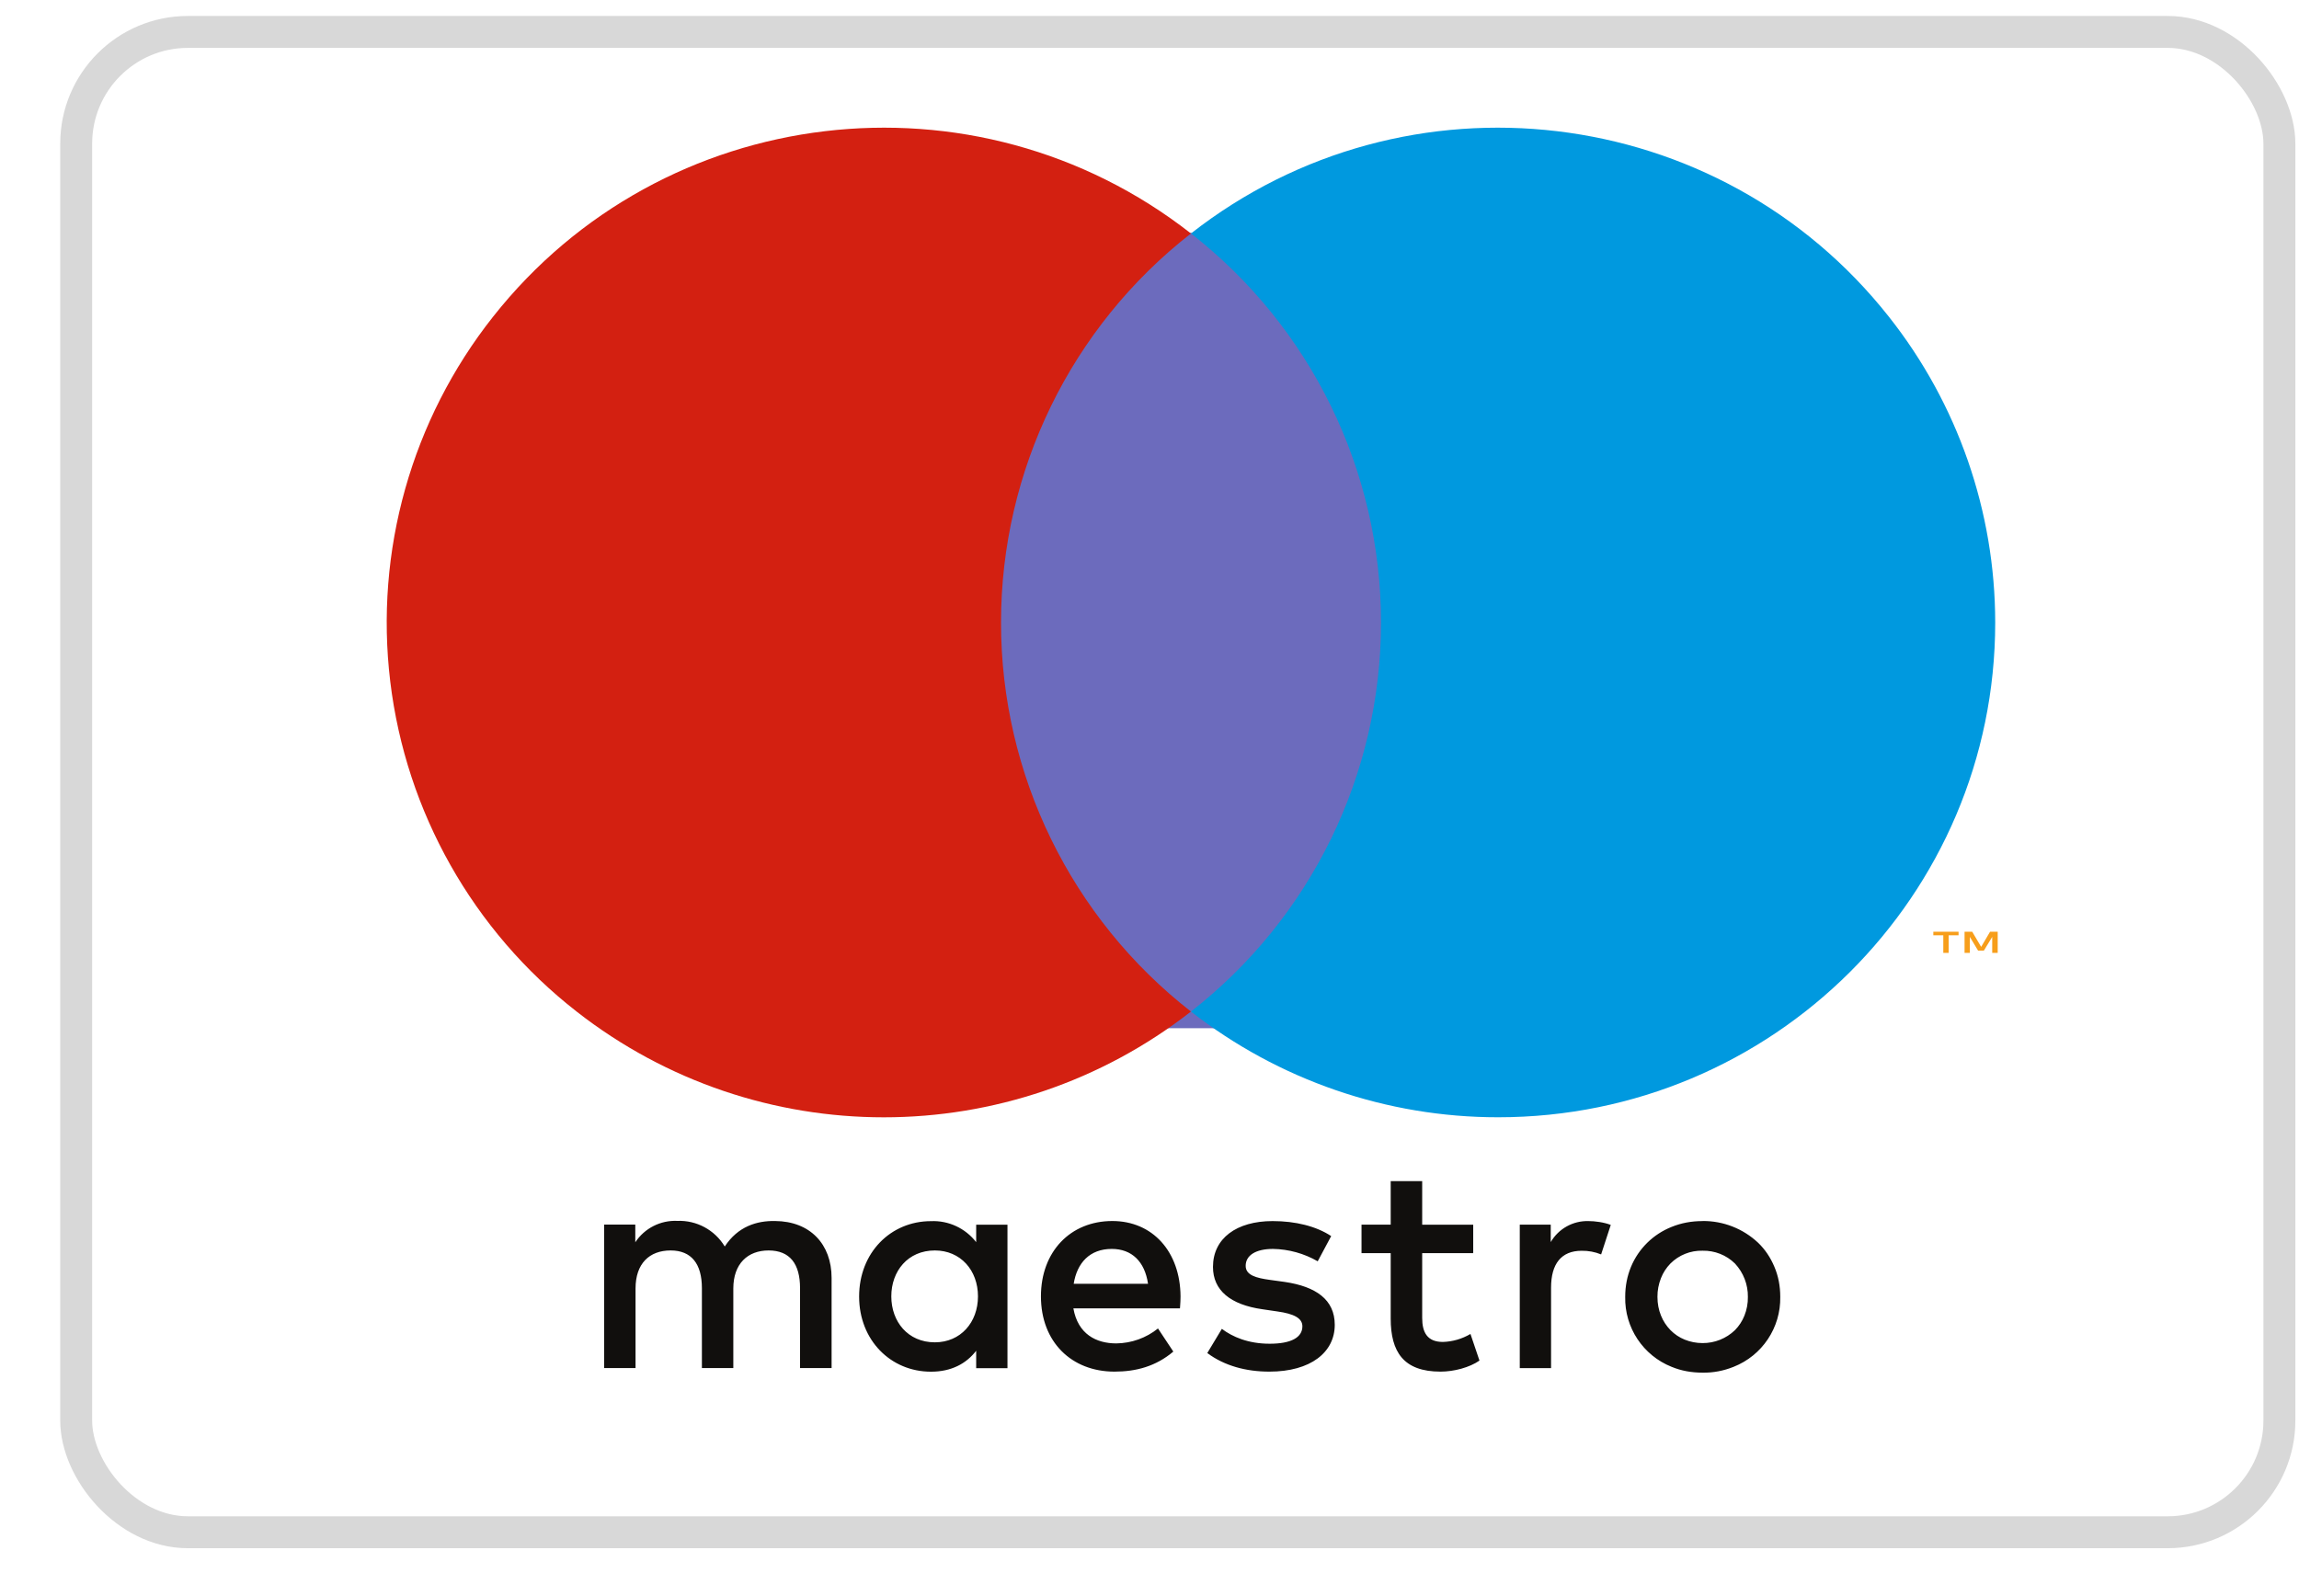 <svg width="36" height="25" viewBox="0 0 36 25" fill="none" xmlns="http://www.w3.org/2000/svg">
<path d="M14.798 16.101L23.286 16.11L23.271 3.653L14.783 3.644L14.798 16.101Z" fill="#6C6BBD"/>
<path d="M15.675 9.75C15.675 7.369 16.772 5.121 18.649 3.657C15.269 1.012 10.376 1.596 7.72 4.962C6.444 6.576 5.865 8.633 6.111 10.675C6.357 12.718 7.407 14.578 9.029 15.844C11.855 18.053 15.823 18.053 18.649 15.844C16.772 14.38 15.674 12.131 15.675 9.75Z" fill="#D32011"/>
<path fill-rule="evenodd" clip-rule="evenodd" d="M30.514 14.65V14.925H30.43V14.65H30.274V14.594H30.669V14.65H30.514ZM31.282 14.594V14.925H31.196V14.675L31.065 14.89H30.975L30.846 14.675V14.925H30.763V14.594H30.883L31.023 14.831L31.162 14.594H31.282Z" fill="#F79E1B"/>
<path d="M31.243 9.751C31.243 14.03 27.758 17.5 23.46 17.5C21.716 17.501 20.023 16.918 18.649 15.844C20.527 14.38 21.625 12.132 21.625 9.75C21.625 7.369 20.527 5.121 18.649 3.657C22.028 1.012 26.922 1.596 29.578 4.961C30.656 6.324 31.242 8.011 31.243 9.749V9.75V9.751Z" fill="#0099DF"/>
<path fill-rule="evenodd" clip-rule="evenodd" d="M23.069 19.628H22.27V20.643C22.27 20.869 22.349 21.019 22.594 21.019C22.746 21.015 22.895 20.971 23.026 20.894L23.167 21.311C23.012 21.419 22.768 21.484 22.557 21.484C21.978 21.484 21.777 21.175 21.777 20.653V19.628H21.32V19.182H21.777V18.5H22.27V19.183H23.069V19.628ZM13.022 20.017V21.428H12.528V20.177C12.528 19.796 12.369 19.586 12.035 19.586C11.711 19.586 11.483 19.792 11.483 20.182V21.428H10.991V20.177C10.991 19.796 10.827 19.586 10.502 19.586C10.168 19.586 9.952 19.792 9.952 20.182V21.428H9.46V19.181H9.948V19.458C10.093 19.238 10.343 19.111 10.606 19.123C10.908 19.111 11.193 19.265 11.349 19.524C11.555 19.209 11.853 19.119 12.138 19.125C12.684 19.129 13.022 19.486 13.022 20.017ZM15.776 19.183V20.305V20.306V21.43H15.286V21.157C15.13 21.36 14.896 21.485 14.578 21.485C13.948 21.485 13.453 20.992 13.453 20.308C13.453 19.62 13.948 19.127 14.578 19.127C14.853 19.115 15.117 19.238 15.286 19.456V19.183H15.776ZM13.957 20.305C13.957 19.91 14.216 19.586 14.639 19.586C15.041 19.586 15.314 19.896 15.314 20.305C15.314 20.714 15.041 21.025 14.639 21.025C14.216 21.025 13.957 20.7 13.957 20.305ZM27.531 19.466C27.295 19.244 26.984 19.122 26.661 19.125V19.126C26.486 19.126 26.326 19.156 26.176 19.217C25.889 19.331 25.659 19.556 25.54 19.842C25.48 19.987 25.449 20.144 25.449 20.313C25.439 20.794 25.729 21.231 26.176 21.409C26.326 21.471 26.487 21.5 26.661 21.5C26.827 21.503 26.992 21.471 27.146 21.409C27.595 21.232 27.886 20.795 27.877 20.313C27.877 20.144 27.847 19.987 27.785 19.842C27.725 19.698 27.64 19.571 27.531 19.466ZM26.661 19.59C26.472 19.585 26.29 19.658 26.157 19.791C26.093 19.857 26.042 19.935 26.009 20.02C25.972 20.114 25.953 20.213 25.954 20.313C25.954 20.419 25.973 20.517 26.009 20.605C26.043 20.691 26.094 20.768 26.158 20.834C26.221 20.898 26.297 20.949 26.381 20.983C26.468 21.018 26.562 21.037 26.661 21.037C26.85 21.038 27.032 20.965 27.168 20.834C27.232 20.769 27.282 20.692 27.316 20.607C27.353 20.514 27.372 20.414 27.37 20.314C27.373 20.12 27.3 19.933 27.168 19.791C27.033 19.658 26.85 19.586 26.661 19.59ZM19.933 19.562C20.179 19.566 20.421 19.633 20.634 19.756L20.845 19.361C20.61 19.206 20.286 19.126 19.928 19.126C19.361 19.126 18.994 19.398 18.994 19.844C18.994 20.211 19.267 20.436 19.768 20.507L19.999 20.541C20.267 20.578 20.394 20.649 20.394 20.774C20.394 20.95 20.216 21.047 19.882 21.047C19.545 21.047 19.298 20.939 19.133 20.814L18.905 21.193C19.172 21.392 19.51 21.484 19.877 21.484C20.525 21.484 20.901 21.18 20.901 20.751C20.901 20.356 20.606 20.151 20.117 20.079L19.885 20.047C19.674 20.018 19.506 19.975 19.506 19.827C19.506 19.662 19.665 19.562 19.933 19.562ZM18.486 20.305C18.481 19.605 18.049 19.125 17.418 19.125C16.761 19.125 16.3 19.605 16.3 20.305C16.3 21.019 16.779 21.484 17.452 21.484C17.79 21.484 18.1 21.401 18.373 21.17L18.133 20.808C17.948 20.957 17.718 21.039 17.48 21.042C17.165 21.042 16.879 20.897 16.808 20.493H18.477L18.479 20.465C18.483 20.413 18.486 20.361 18.486 20.305ZM17.409 19.562C17.062 19.562 16.865 19.783 16.813 20.108H17.977C17.926 19.761 17.724 19.562 17.409 19.562ZM25.223 19.186C25.115 19.144 24.973 19.126 24.875 19.126C24.632 19.119 24.405 19.245 24.283 19.455V19.182H23.798V21.429H24.288V20.169C24.288 19.797 24.447 19.591 24.767 19.591C24.872 19.589 24.975 19.609 25.072 19.648L25.223 19.186Z" fill="#110F0D"/>
<rect x="1.193" y="0.5" width="34.5" height="23.5" rx="1.75" stroke="#D8D8D8" stroke-width="0.5"/>
</svg>
